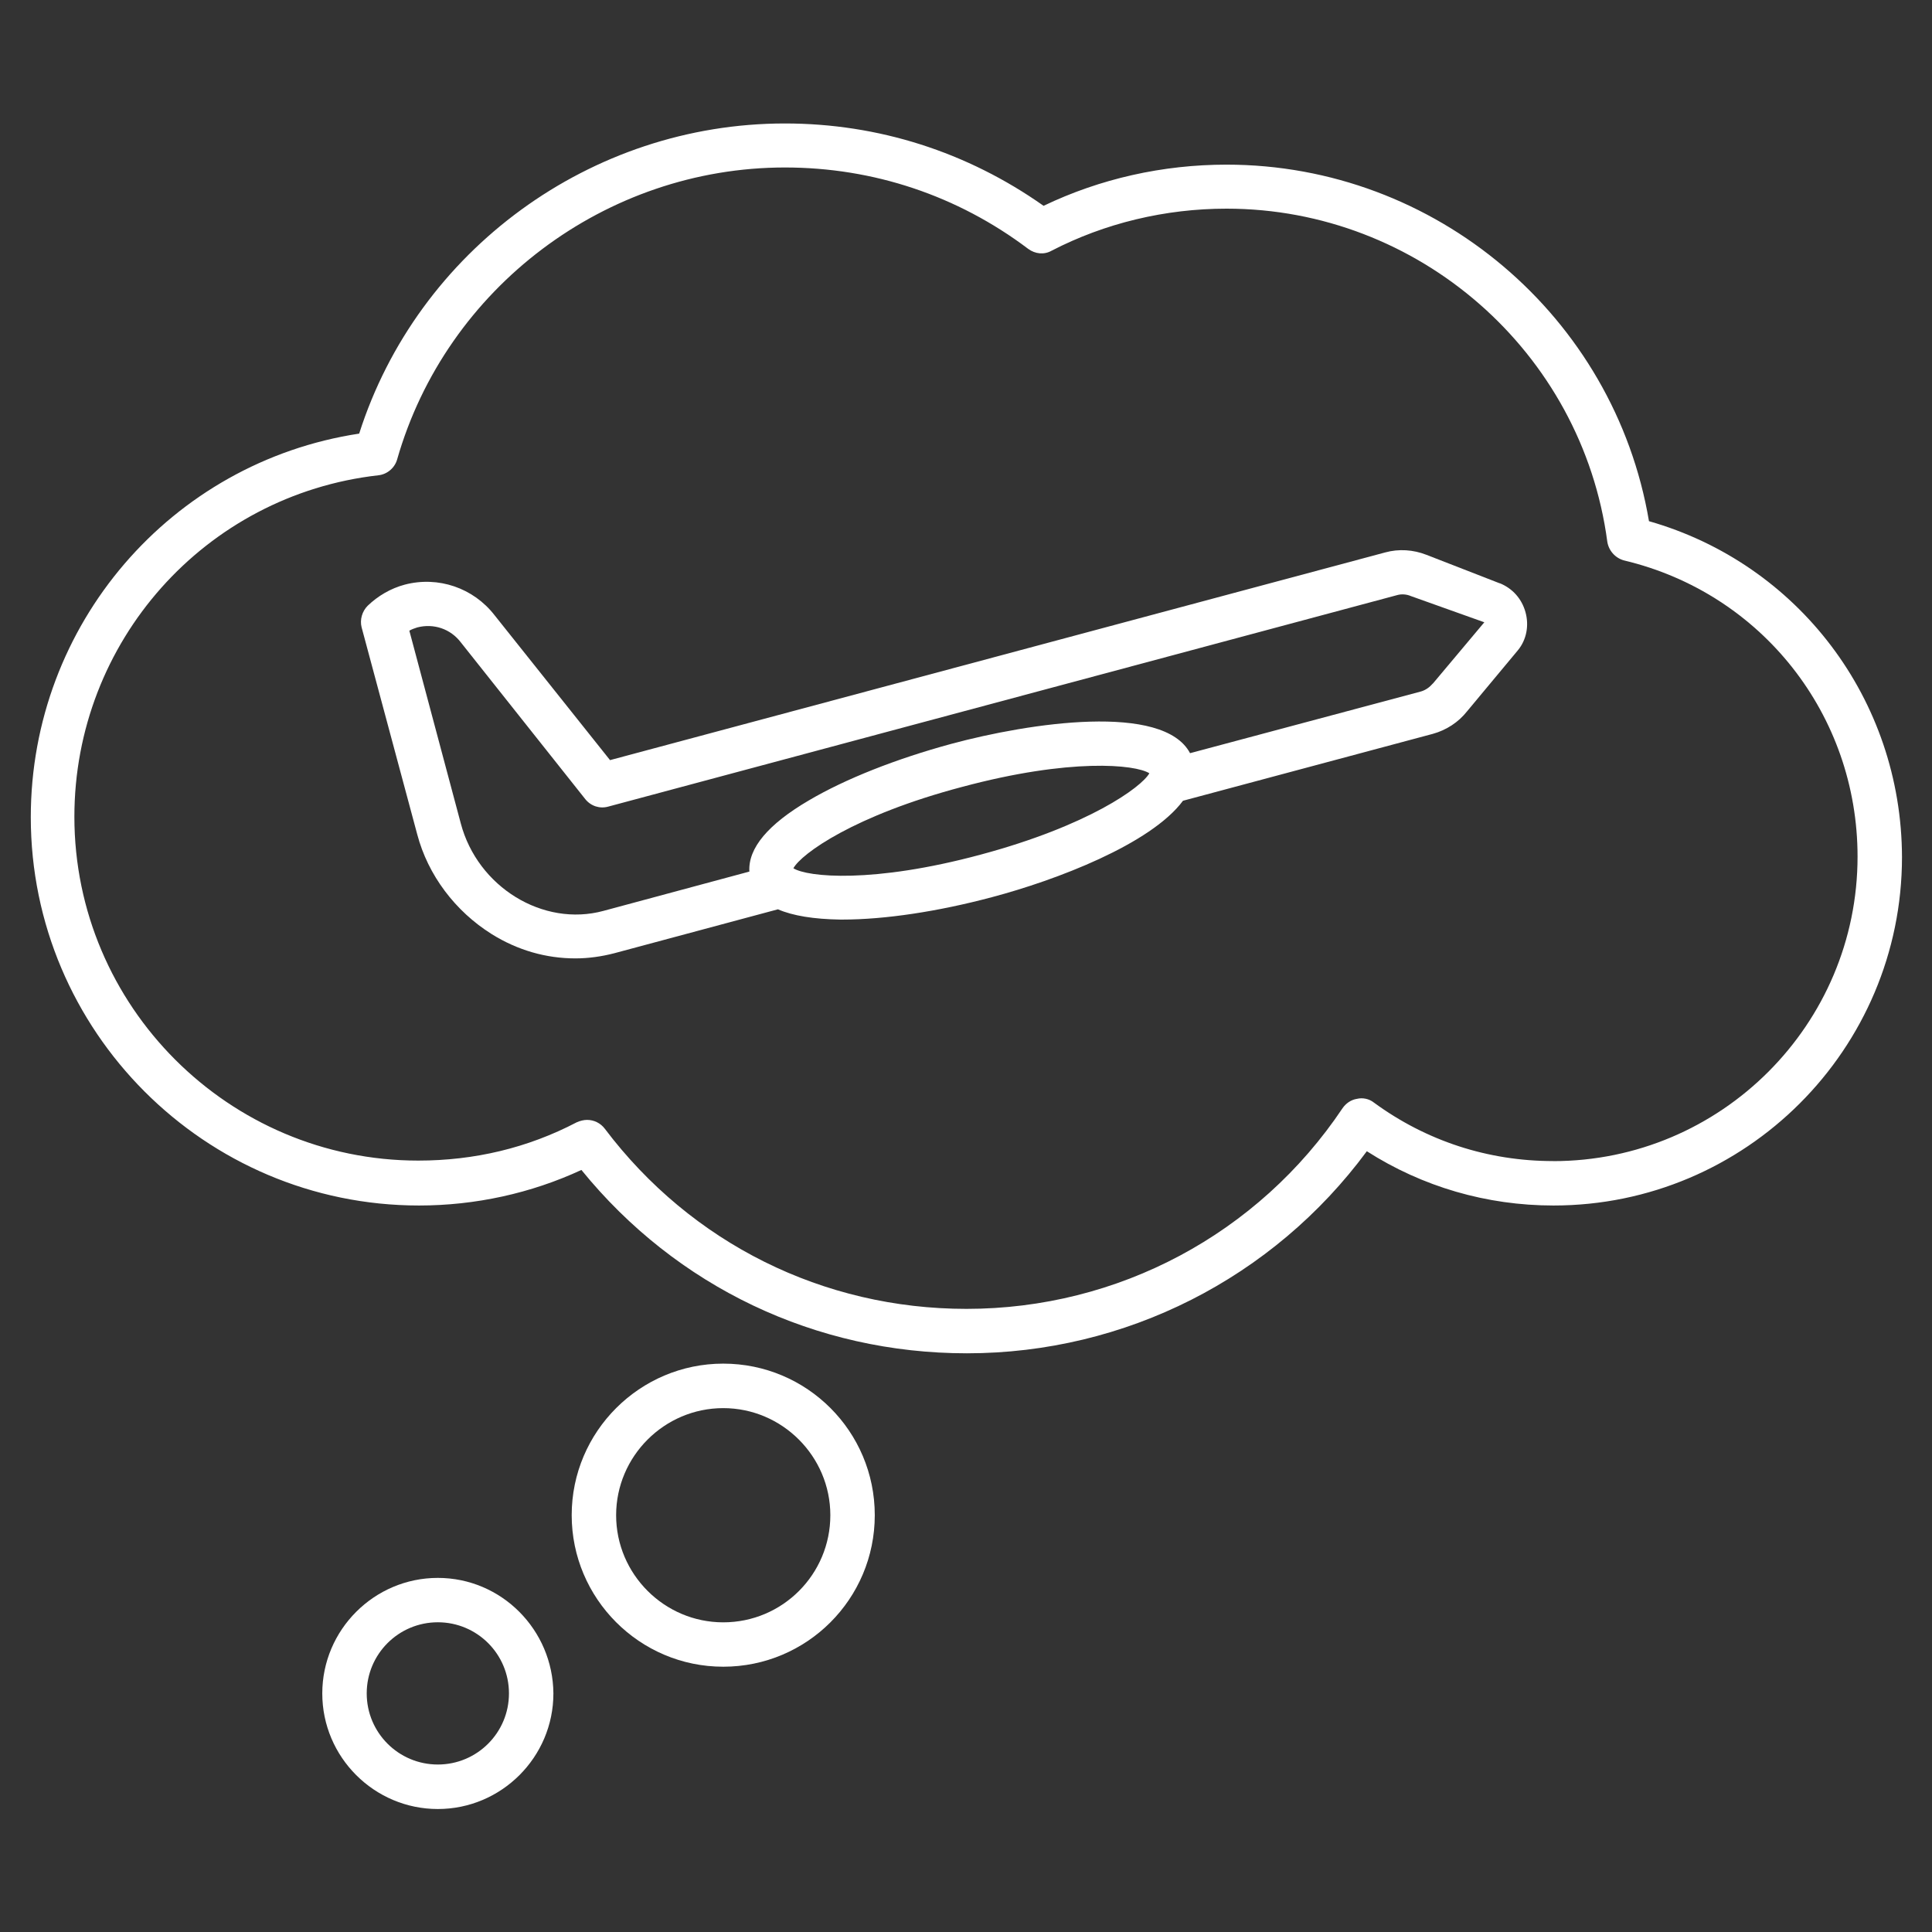 <!-- Generated by IcoMoon.io -->
<svg version="1.1" xmlns="http://www.w3.org/2000/svg" width="32" height="32" viewBox="0 0 32 32">
<rect x="0" y="0" width="32" height="32" fill="#333333" stroke="none"/>
<title>travel-intent</title>
<path fill="#fff" d="M24.841 9.662l-1.216-0.473c-0.217-0.085-0.457-0.101-0.682-0.039l-12.839 3.44-1.914-2.402c-0.349-0.449-0.93-0.651-1.488-0.504-0.232 0.062-0.442 0.186-0.612 0.349-0.093 0.093-0.132 0.232-0.101 0.356l0.922 3.432c0.178 0.674 0.628 1.271 1.232 1.65 0.434 0.271 0.907 0.403 1.387 0.403 0.217 0 0.434-0.031 0.643-0.085l2.712-0.728c0.248 0.108 0.597 0.163 1.030 0.17 0.015 0 0.023 0 0.039 0 0.697 0 1.581-0.132 2.479-0.372 1.054-0.279 2.627-0.876 3.161-1.596l4.138-1.108c0.225-0.062 0.426-0.194 0.566-0.372l0.845-1.015c0.139-0.17 0.186-0.403 0.124-0.628s-0.217-0.395-0.426-0.48zM16.24 14.156c-1.782 0.48-2.867 0.372-3.099 0.225 0.132-0.24 1.007-0.876 2.797-1.348 1.79-0.48 2.867-0.372 3.099-0.225-0.132 0.232-1.007 0.868-2.797 1.348zM23.733 11.32c-0.054 0.062-0.116 0.108-0.194 0.132l-3.828 1.023c-0.442-0.837-2.658-0.504-3.952-0.155-0.914 0.248-1.759 0.581-2.363 0.938-0.674 0.395-1.007 0.79-0.984 1.178l-2.417 0.651c-1 0.271-2.084-0.395-2.363-1.449l-0.852-3.192c0.039-0.023 0.085-0.039 0.132-0.054 0.271-0.070 0.55 0.023 0.721 0.248l2.061 2.596c0.093 0.116 0.24 0.163 0.38 0.124l13.063-3.502c0.077-0.023 0.163-0.015 0.232 0.015l1.216 0.434-0.852 1.015z"></path>
<path fill="#fff" d="M11.979 22.586c-1.379 0-2.51 1.123-2.51 2.51 0 1.379 1.123 2.51 2.51 2.51s2.51-1.123 2.51-2.51-1.123-2.51-2.51-2.51zM11.979 26.871c-0.976 0-1.774-0.798-1.774-1.774s0.798-1.774 1.774-1.774 1.774 0.798 1.774 1.774-0.79 1.774-1.774 1.774z"></path>
<path fill="#fff" d="M7.252 26.135c-1.054 0-1.914 0.86-1.914 1.914s0.86 1.914 1.914 1.914 1.914-0.86 1.914-1.914c-0.008-1.054-0.86-1.914-1.914-1.914zM7.252 29.226c-0.651 0-1.178-0.527-1.178-1.178s0.527-1.178 1.178-1.178 1.178 0.527 1.178 1.178c0 0.651-0.527 1.178-1.178 1.178z"></path>
<path fill="#fff" d="M27.312 8.631c-0.573-3.386-3.533-5.904-6.997-5.904-1.054 0-2.092 0.232-3.030 0.682-1.263-0.891-2.735-1.364-4.285-1.364-3.216 0-6.082 2.1-7.051 5.137-3.115 0.473-5.439 3.161-5.439 6.354 0 3.541 2.882 6.431 6.431 6.431 0.93 0 1.852-0.201 2.689-0.589 1.573 1.937 3.882 3.037 6.384 3.037 2.627 0 5.075-1.247 6.625-3.347 0.922 0.589 1.984 0.899 3.092 0.899 3.184 0 5.772-2.588 5.772-5.772-0.008-2.611-1.72-4.858-4.192-5.563zM25.724 19.231c-1.077 0-2.1-0.333-2.968-0.969-0.077-0.062-0.186-0.085-0.279-0.062-0.101 0.015-0.186 0.077-0.24 0.155-1.395 2.084-3.719 3.324-6.23 3.324-2.371 0-4.556-1.085-5.989-2.983-0.070-0.093-0.178-0.147-0.294-0.147-0.054 0-0.116 0.015-0.17 0.039-0.814 0.426-1.697 0.635-2.627 0.635-3.138 0-5.695-2.557-5.695-5.695 0-2.898 2.162-5.331 5.036-5.656 0.147-0.016 0.271-0.124 0.31-0.263 0.814-2.844 3.456-4.835 6.423-4.835 1.464 0 2.859 0.465 4.029 1.348 0.116 0.085 0.263 0.101 0.387 0.031 0.883-0.457 1.883-0.697 2.898-0.697 3.177 0 5.889 2.371 6.307 5.517 0.023 0.147 0.132 0.271 0.279 0.31 2.278 0.542 3.866 2.557 3.866 4.905 0 2.782-2.262 5.044-5.044 5.044z"></path>
</svg>
